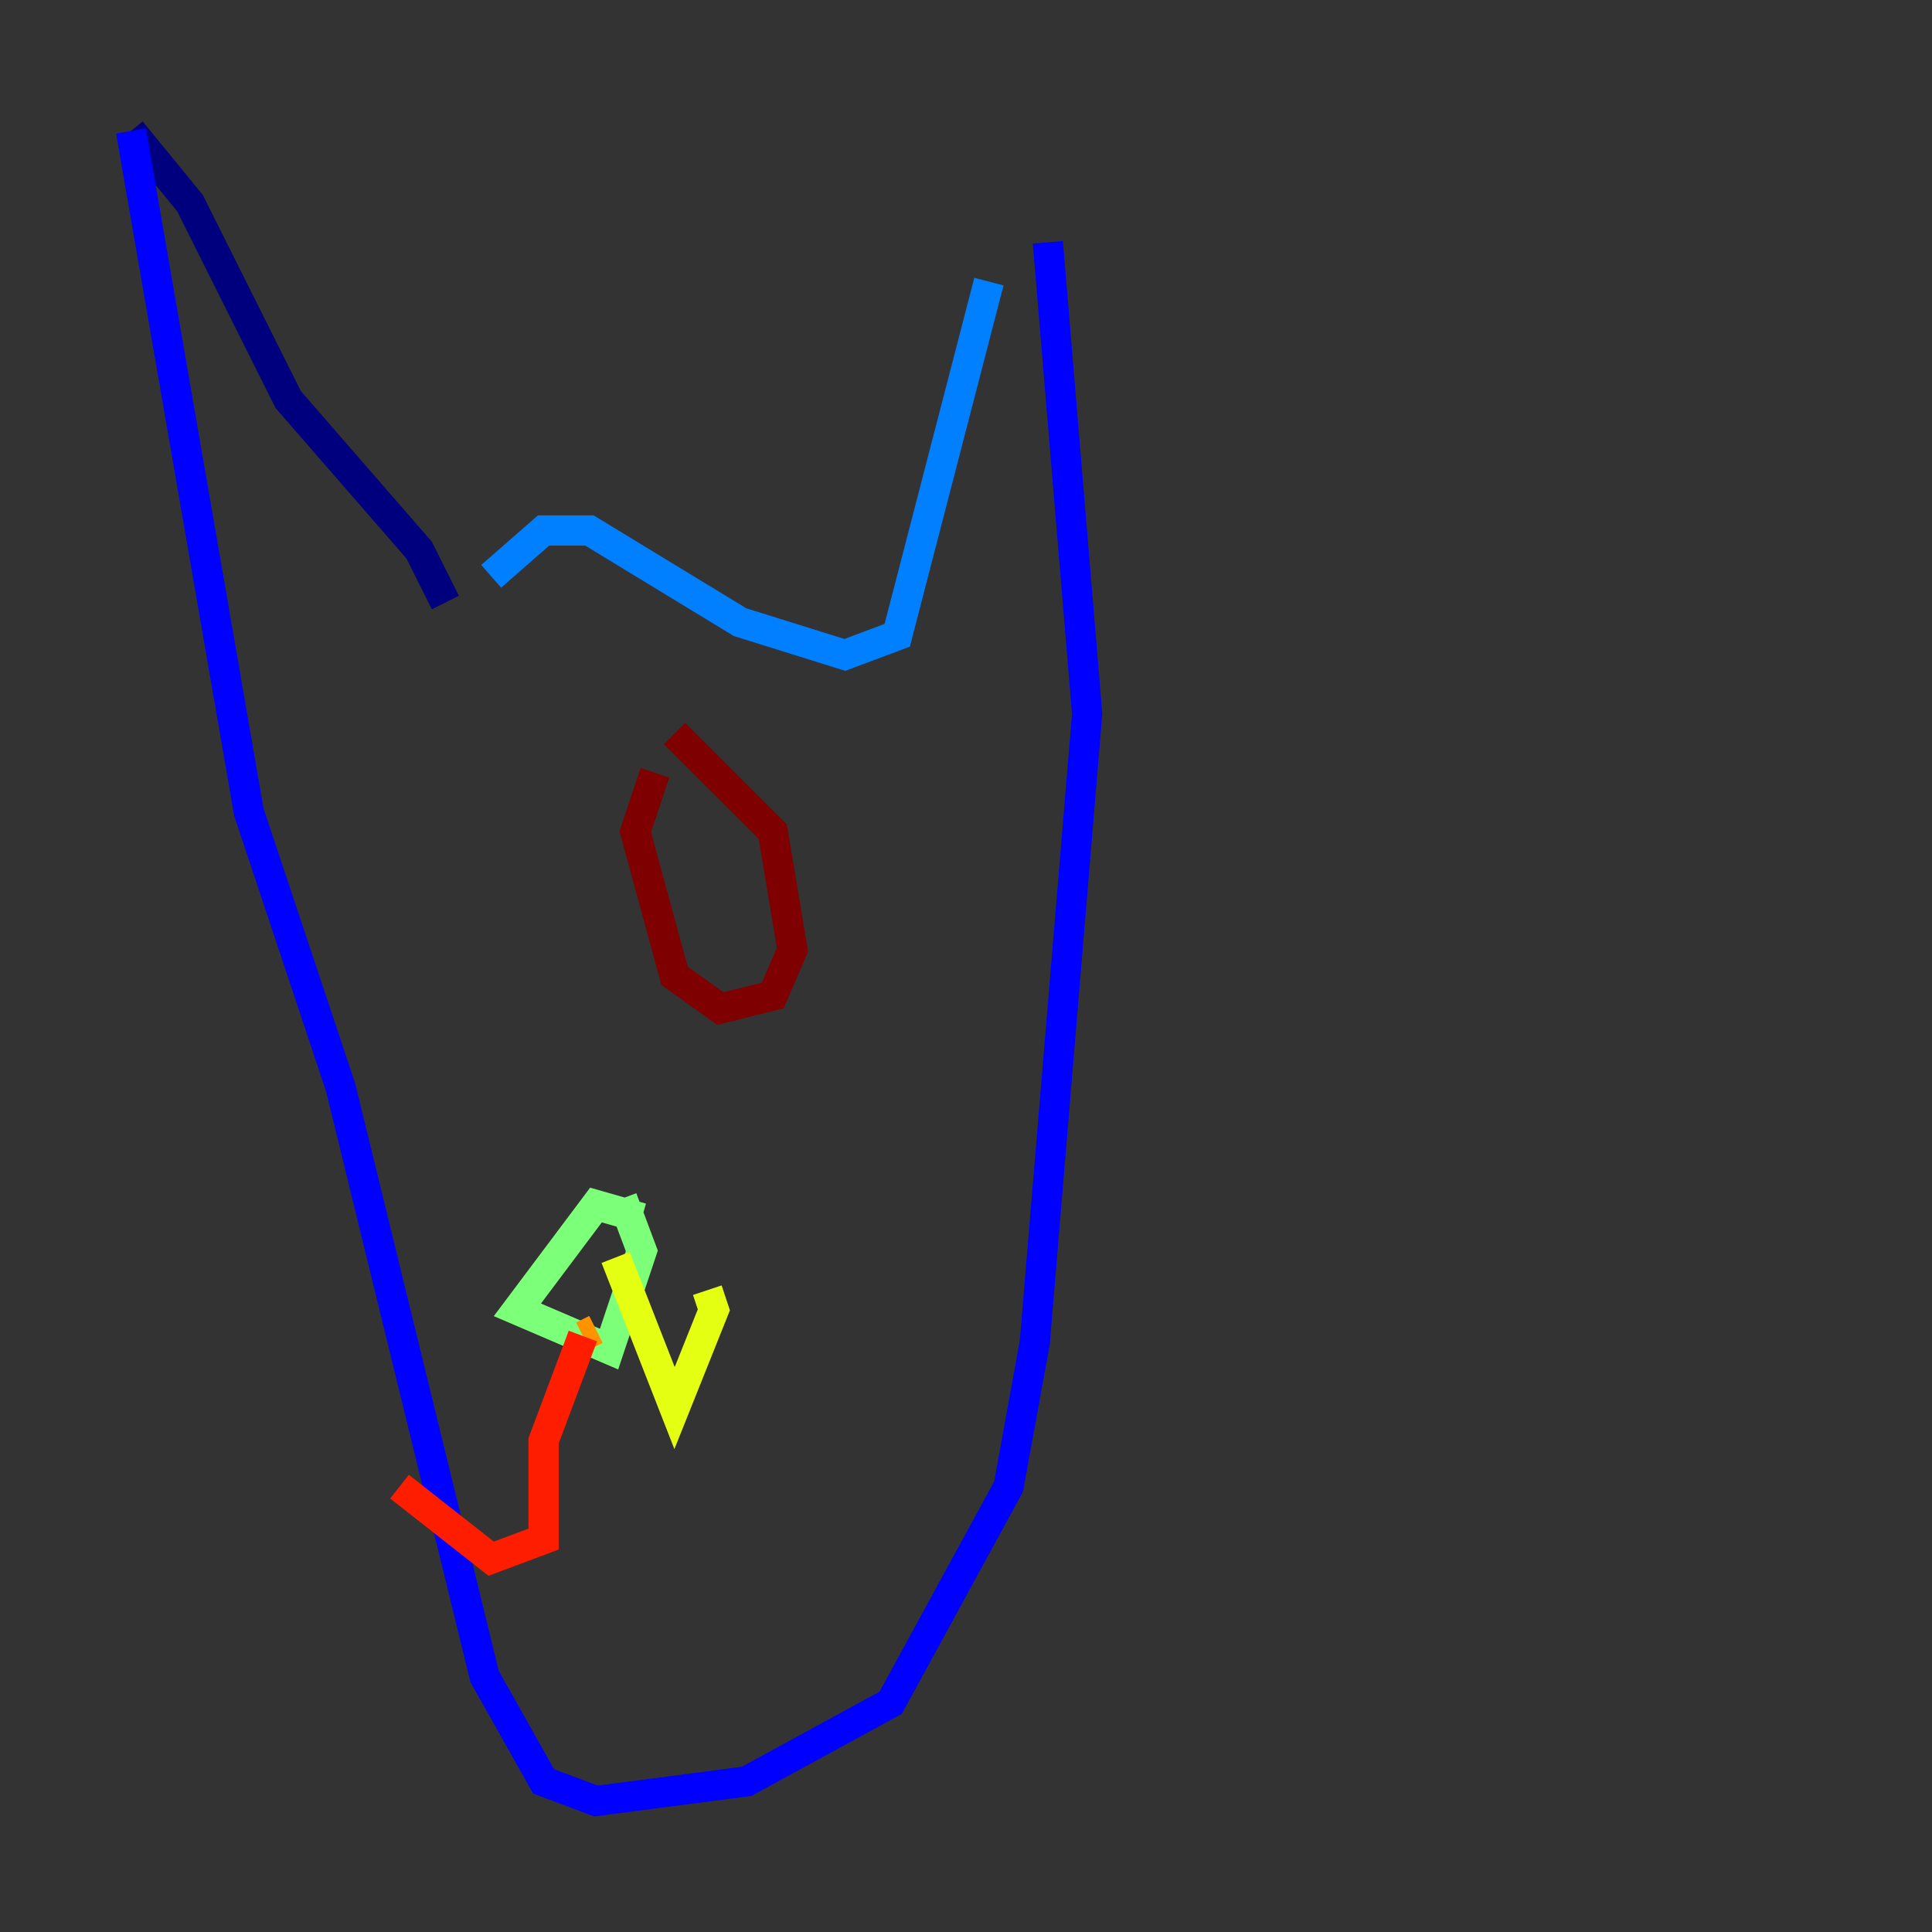 <?xml version="1.0" encoding="utf-8" ?>
<svg baseProfile="tiny" height="128" version="1.2" viewBox="0,0,128,128" width="128" xmlns="http://www.w3.org/2000/svg" xmlns:ev="http://www.w3.org/2001/xml-events" xmlns:xlink="http://www.w3.org/1999/xlink"><rect x="0" y="0" width="128" height="128" fill="#333333" stroke="none"/><defs /><polyline fill="none" points="29.505,39.919 27.77,36.447 19.091,26.468 12.583,13.451 8.678,8.678" stroke="#00007f" stroke-width="2" /><polyline fill="none" points="8.678,8.678 16.488,53.803 22.563,72.027 32.108,111.078 36.014,118.02 39.485,119.322 49.464,118.02 59.01,112.814 66.82,98.495 68.556,88.949 72.027,47.295 69.424,16.054" stroke="#0000ff" stroke-width="2" /><polyline fill="none" points="65.519,18.658 59.444,42.088 55.973,43.39 49.031,41.22 39.051,35.146 36.014,35.146 32.542,38.183" stroke="#0080ff" stroke-width="2" /><polyline fill="none" points="43.824,78.536 43.824,78.536" stroke="#15ffe1" stroke-width="2" /><polyline fill="none" points="42.522,80.705 39.485,79.837 34.278,86.78 40.352,89.383 42.522,82.875 41.22,79.403" stroke="#7cff79" stroke-width="2" /><polyline fill="none" points="40.786,83.308 44.691,93.288 47.295,86.78 46.861,85.478" stroke="#e4ff12" stroke-width="2" /><polyline fill="none" points="39.485,88.081 38.617,88.515" stroke="#ff9400" stroke-width="2" /><polyline fill="none" points="38.617,88.515 36.014,95.458 36.014,101.966 32.542,103.268 26.468,98.495" stroke="#ff1d00" stroke-width="2" /><polyline fill="none" points="43.39,51.2 42.088,55.105 44.691,64.651 47.729,66.82 51.2,65.953 52.502,62.915 51.2,55.105 44.691,48.597" stroke="#7f0000" stroke-width="2" /></svg>